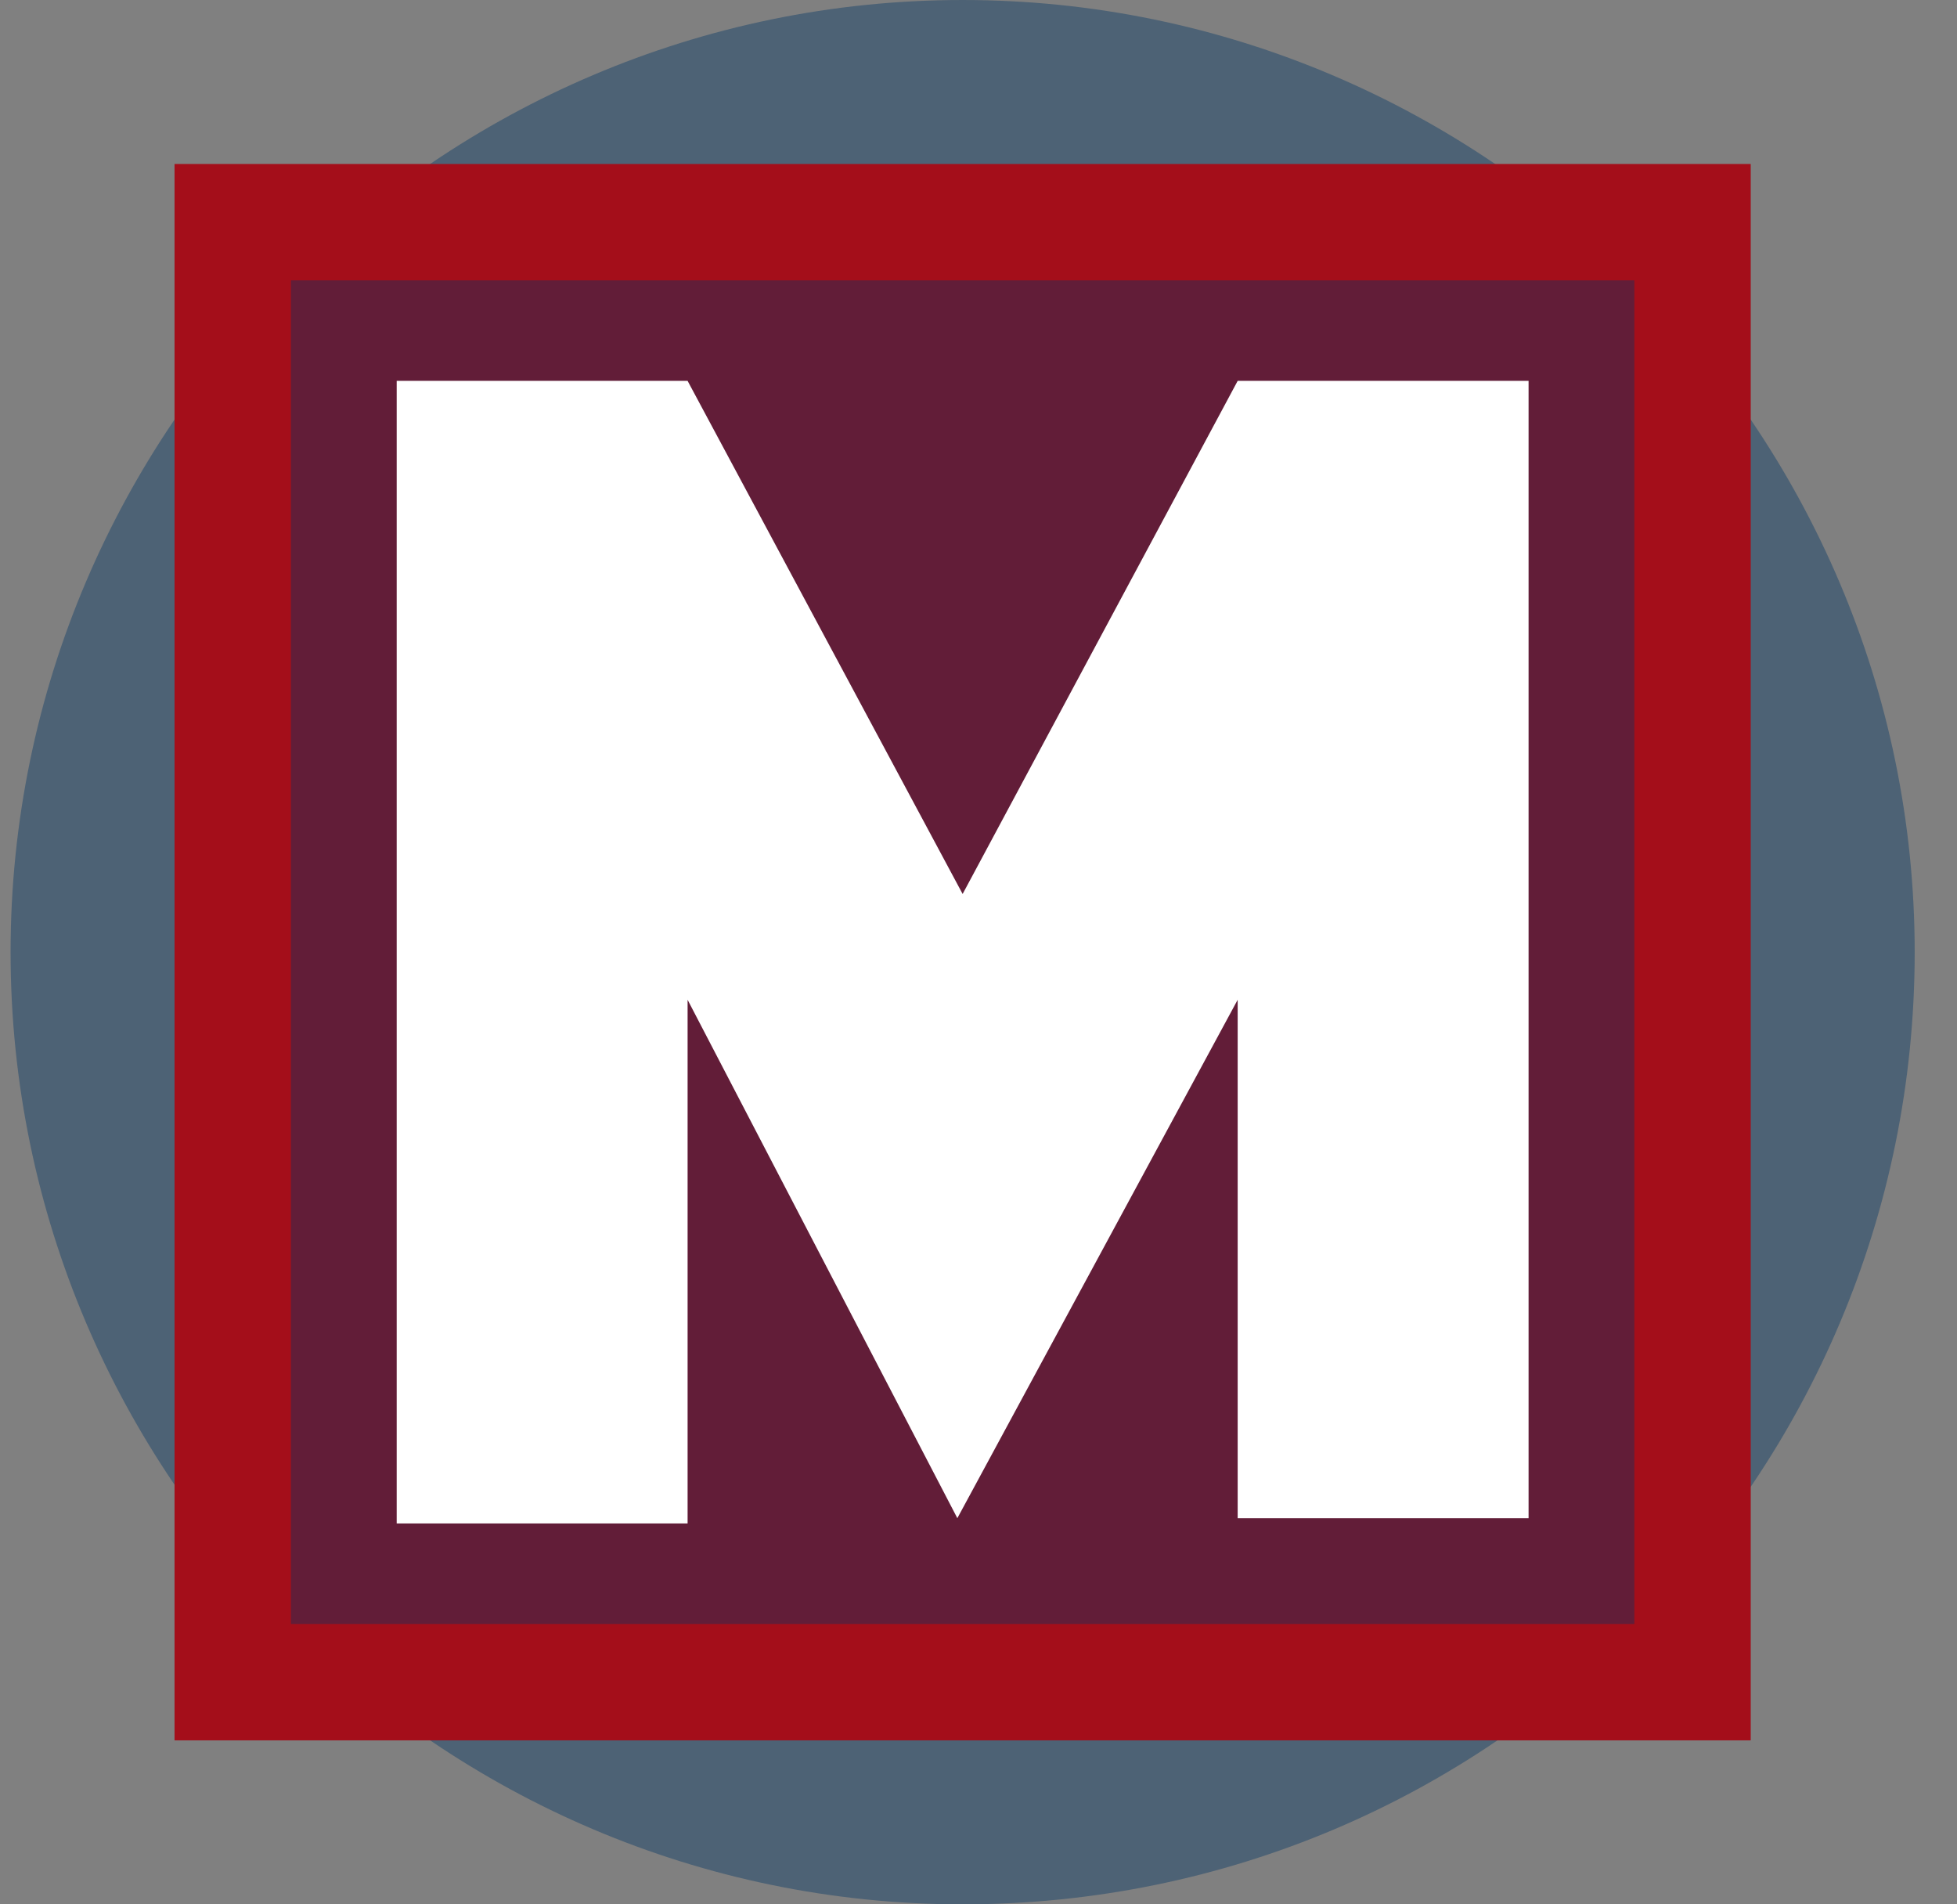 <svg version="1.1" id="Layer_1" xmlns="http://www.w3.org/2000/svg" x="0" y="0" viewBox="0 0 37 36" style="enableBackground:new 0 0 115.2 36" xml:space="preserve">
    <rect x="0" y="0" width="37" height="36" fill="#808080" stroke="none"/>
    <style>
        .st0{fill:#fffd}.st1{fill:rgba(0, 53, 102, 0.4)}
    </style>
    <path class="st1" d="M18.2 36c-9.9 0-18-8.1-18-18s8.1-18 18-18 18 8.1 18 18-8 18-18 18z"/>
    <path style="fill:#a40e1a66" d="M3.3 3.1h29.8v29.8H3.3z"/>
    <path class="st1" d="M5.5 5.3h25.4v25.4H5.5z"/>
    <path class="st0" d="M23.4 28.8v-9.9l-5.3 9.8-5.1-9.8v9.9H7.5V7.2H13l5.2 9.7 5.2-9.7h5.5v21.5h-5.5zM115 13.1c0 1.2-.9 2.1-2.2 2.1-1.3 0-2.2-.9-2.2-2.1s1-2.1 2.2-2.1c1.2 0 2.2.9 2.2 2.1zm-3.9 0c0 .9.7 1.7 1.7 1.7.9 0 1.6-.8 1.6-1.7s-.7-1.8-1.7-1.8c-.9.1-1.6.8-1.6 1.8zm1.4 1.1h-.5v-2.1c.2 0 .5-.1.8-.1.4 0 .6.1.8.2.1.1.3.3.3.4 0 .3-.2.4-.4.5.2.1.3.3.4.5.1.3.1.4.2.5h-.5c-.1-.1-.1-.3-.2-.5-.1-.3-.2-.3-.4-.3h-.3l-.2.9zm0-1.2h.3c.3 0 .5-.1.5-.3 0-.2-.1-.3-.4-.3h-.3l-.1.6z"/>
</svg>

